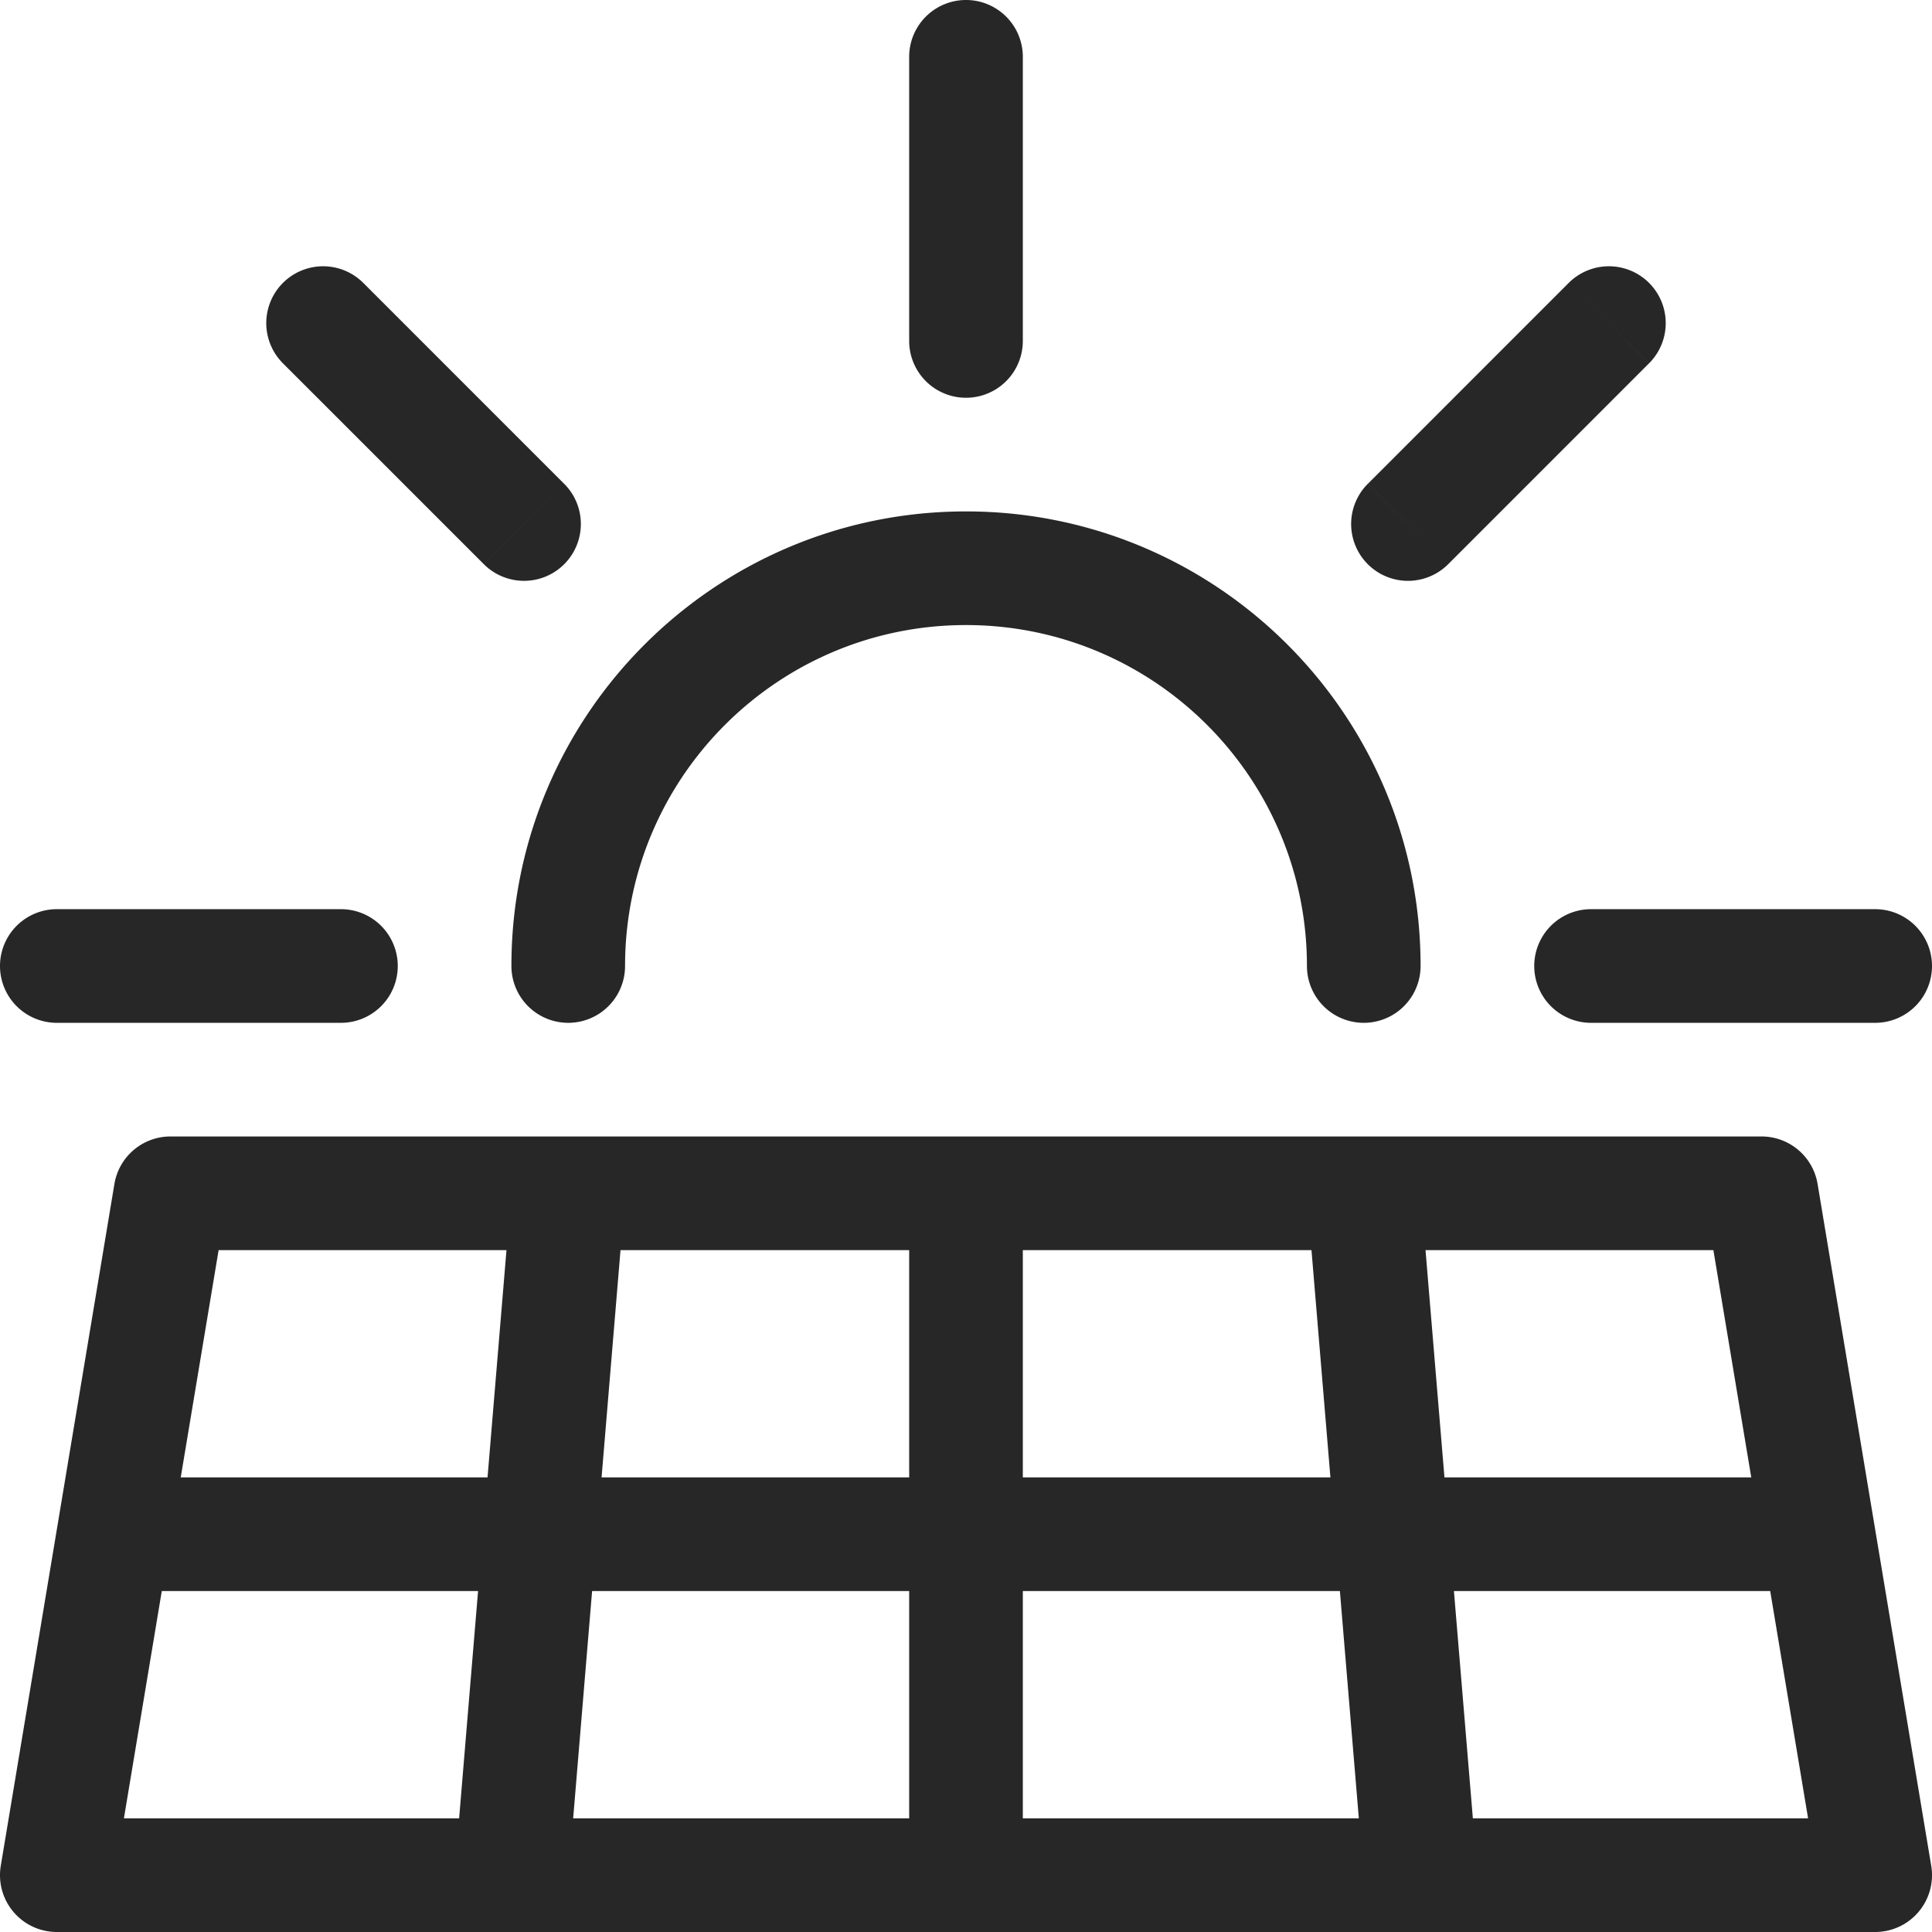 <svg width="68" height="68" viewBox="0 0 68 68" fill="none" xmlns="http://www.w3.org/2000/svg"><path d="M18 34a2 2 0 104 0h-4zm28 0a2 2 0 104 0h-4zm20 2a2 2 0 100-4v4zm-10-4a2 2 0 100 4v-4zm2.042-19.213a2 2 0 00-2.829-2.829l2.829 2.829zm-9.9 4.242a2 2 0 102.829 2.829l-2.829-2.829zM36 2a2 2 0 10-4 0h4zm-4 10a2 2 0 104 0h-4zM12 36a2 2 0 100-4v4zM2 32a2 2 0 100 4v-4zm15.03-12.142a2 2 0 002.828-2.829l-2.829 2.829zm-4.243-9.9a2 2 0 10-2.829 2.829l2.829-2.829zM6 42v-2a2 2 0 00-1.973 1.671L6 42zm56 0l1.973-.329A2 2 0 0062 40v2zm4 24v2a2 2 0 001.973-2.329L66 66zM2 66l-1.973-.329A2 2 0 002 68v-2zm34-24a2 2 0 10-4 0h4zm-4 24a2 2 0 104 0h-4zM21.993 42.166a2 2 0 00-3.986-.332l3.986.332zm-5.986 23.668a2 2 0 003.986.332l-3.986-.332zm33.986-24a2 2 0 00-3.986.332l3.986-.332zm-1.986 24.332a2 2 0 003.986-.332l-3.986.332zM4 52a2 2 0 100 4v-4zm60 4a2 2 0 100-4v4zM22 34c0-6.627 5.372-12 12-12v-4c-8.837 0-16 7.163-16 16h4zm12-12c6.627 0 12 5.373 12 12h4c0-8.837-7.164-16-16-16v4zm32 10H56v4h10v-4zM55.213 9.958l-7.07 7.071 2.828 2.829 7.07-7.071-2.828-2.829zM32 2v10h4V2h-4zM12 32H2v4h10v-4zm7.858-14.97l-7.071-7.072-2.829 2.829 7.071 7.07 2.829-2.828zM6 44h56v-4H6v4zm54.027-1.671l4 24 3.946-.658-4-24-3.946.658zM66 64H2v4h64v-4zM3.973 66.329l4-24-3.946-.658-4 24 3.946.658zM32 42v24h4V42h-4zm-13.993-.166l-2 24 3.986.332 2-24-3.986-.332zm28 .332l2 24 3.986-.332-2-24-3.986.332zM4 56h60v-4H4v4z" fill="#272727"/></svg>
